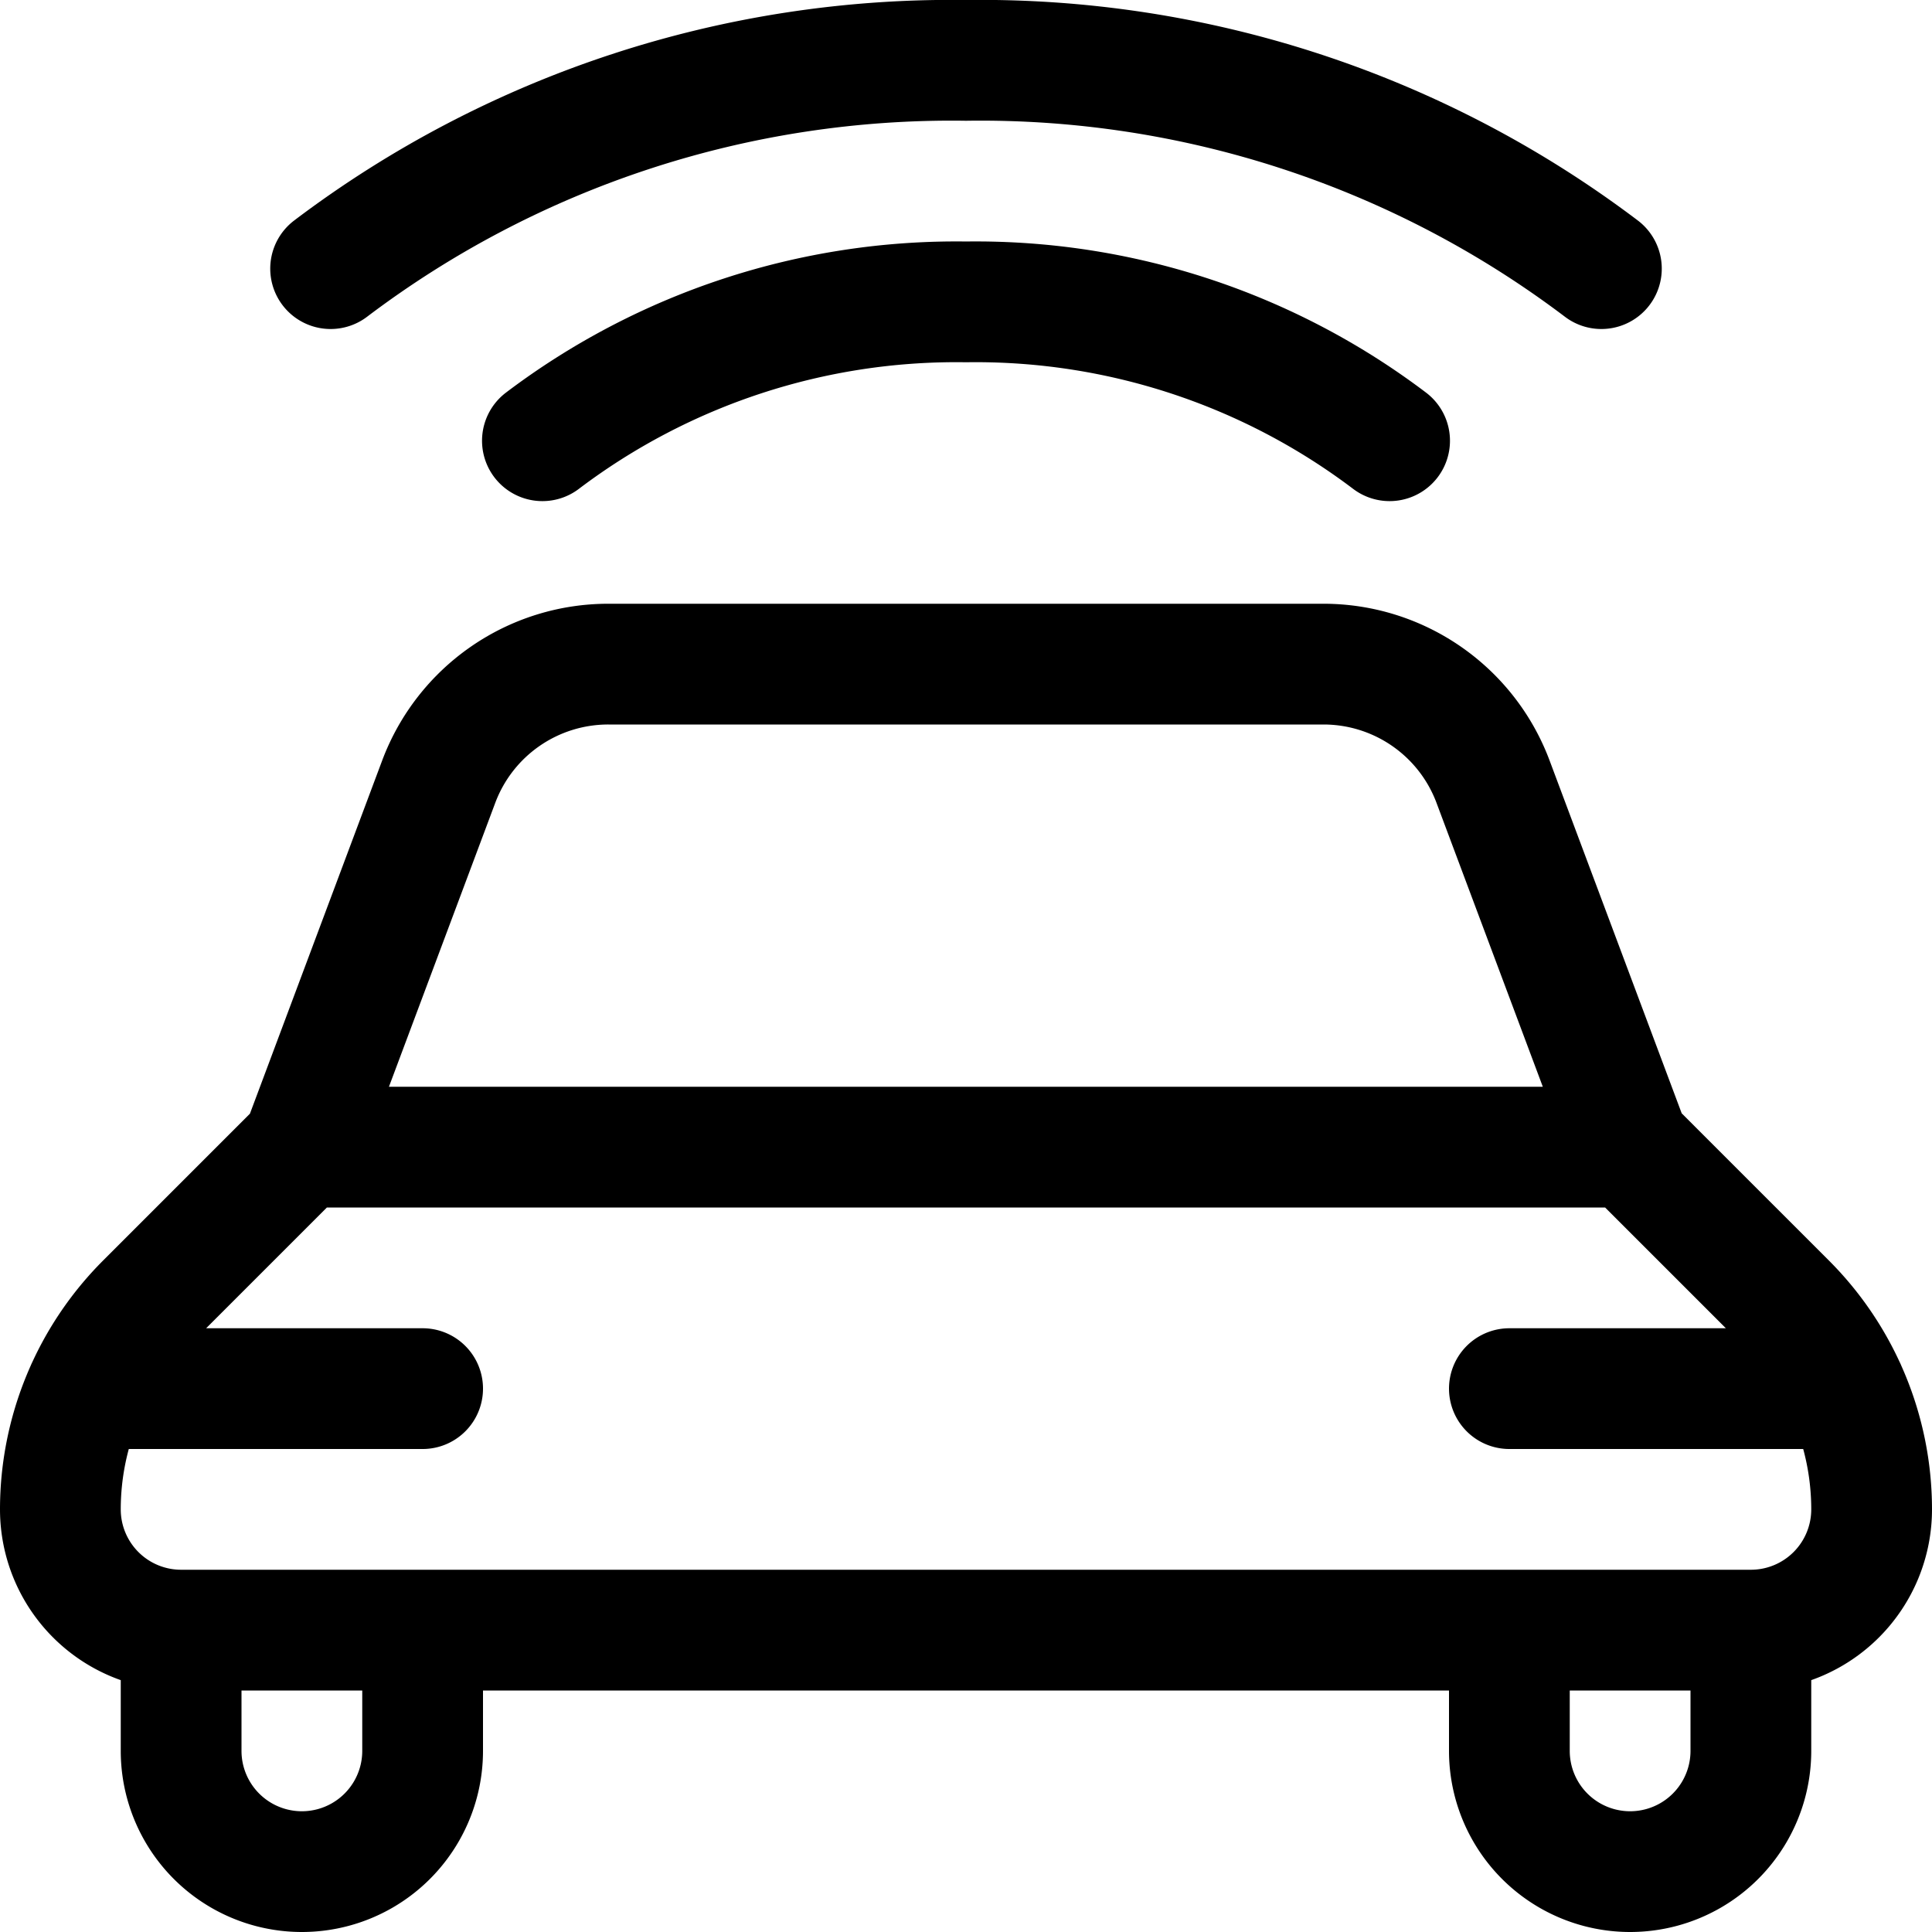 <svg xmlns="http://www.w3.org/2000/svg" width="24" height="24" viewBox="0 0 24 24"><path d="M21.75 20.25a1.5 1.5 0 0 0 1.5-1.5 3.624 3.624 0 0 0-1.061-2.561L20.25 14.25H3.75l-1.939 1.939A3.624 3.624 0 0 0 .75 18.75a1.5 1.5 0 0 0 1.5 1.5zm-20.675-3H5.25m17.675 0H18.75m-15-3 1.7-4.54a2.249 2.249 0 0 1 2.109-1.46h8.882a2.249 2.249 0 0 1 2.106 1.46l1.7 4.54zm-1.5 6v1.5a1.5 1.5 0 0 0 3 0v-1.5zm19.5 0v1.5a1.5 1.5 0 0 1-3 0v-1.5zM17.262 5.475A8.52 8.52 0 0 0 12 3.75a8.52 8.52 0 0 0-5.262 1.725m13.155-2.138A12.783 12.783 0 0 0 12 .75a12.783 12.783 0 0 0-7.893 2.587" style="fill:none;stroke:#000;stroke-linecap:round;stroke-linejoin:round;stroke-width:1.5px"/></svg>